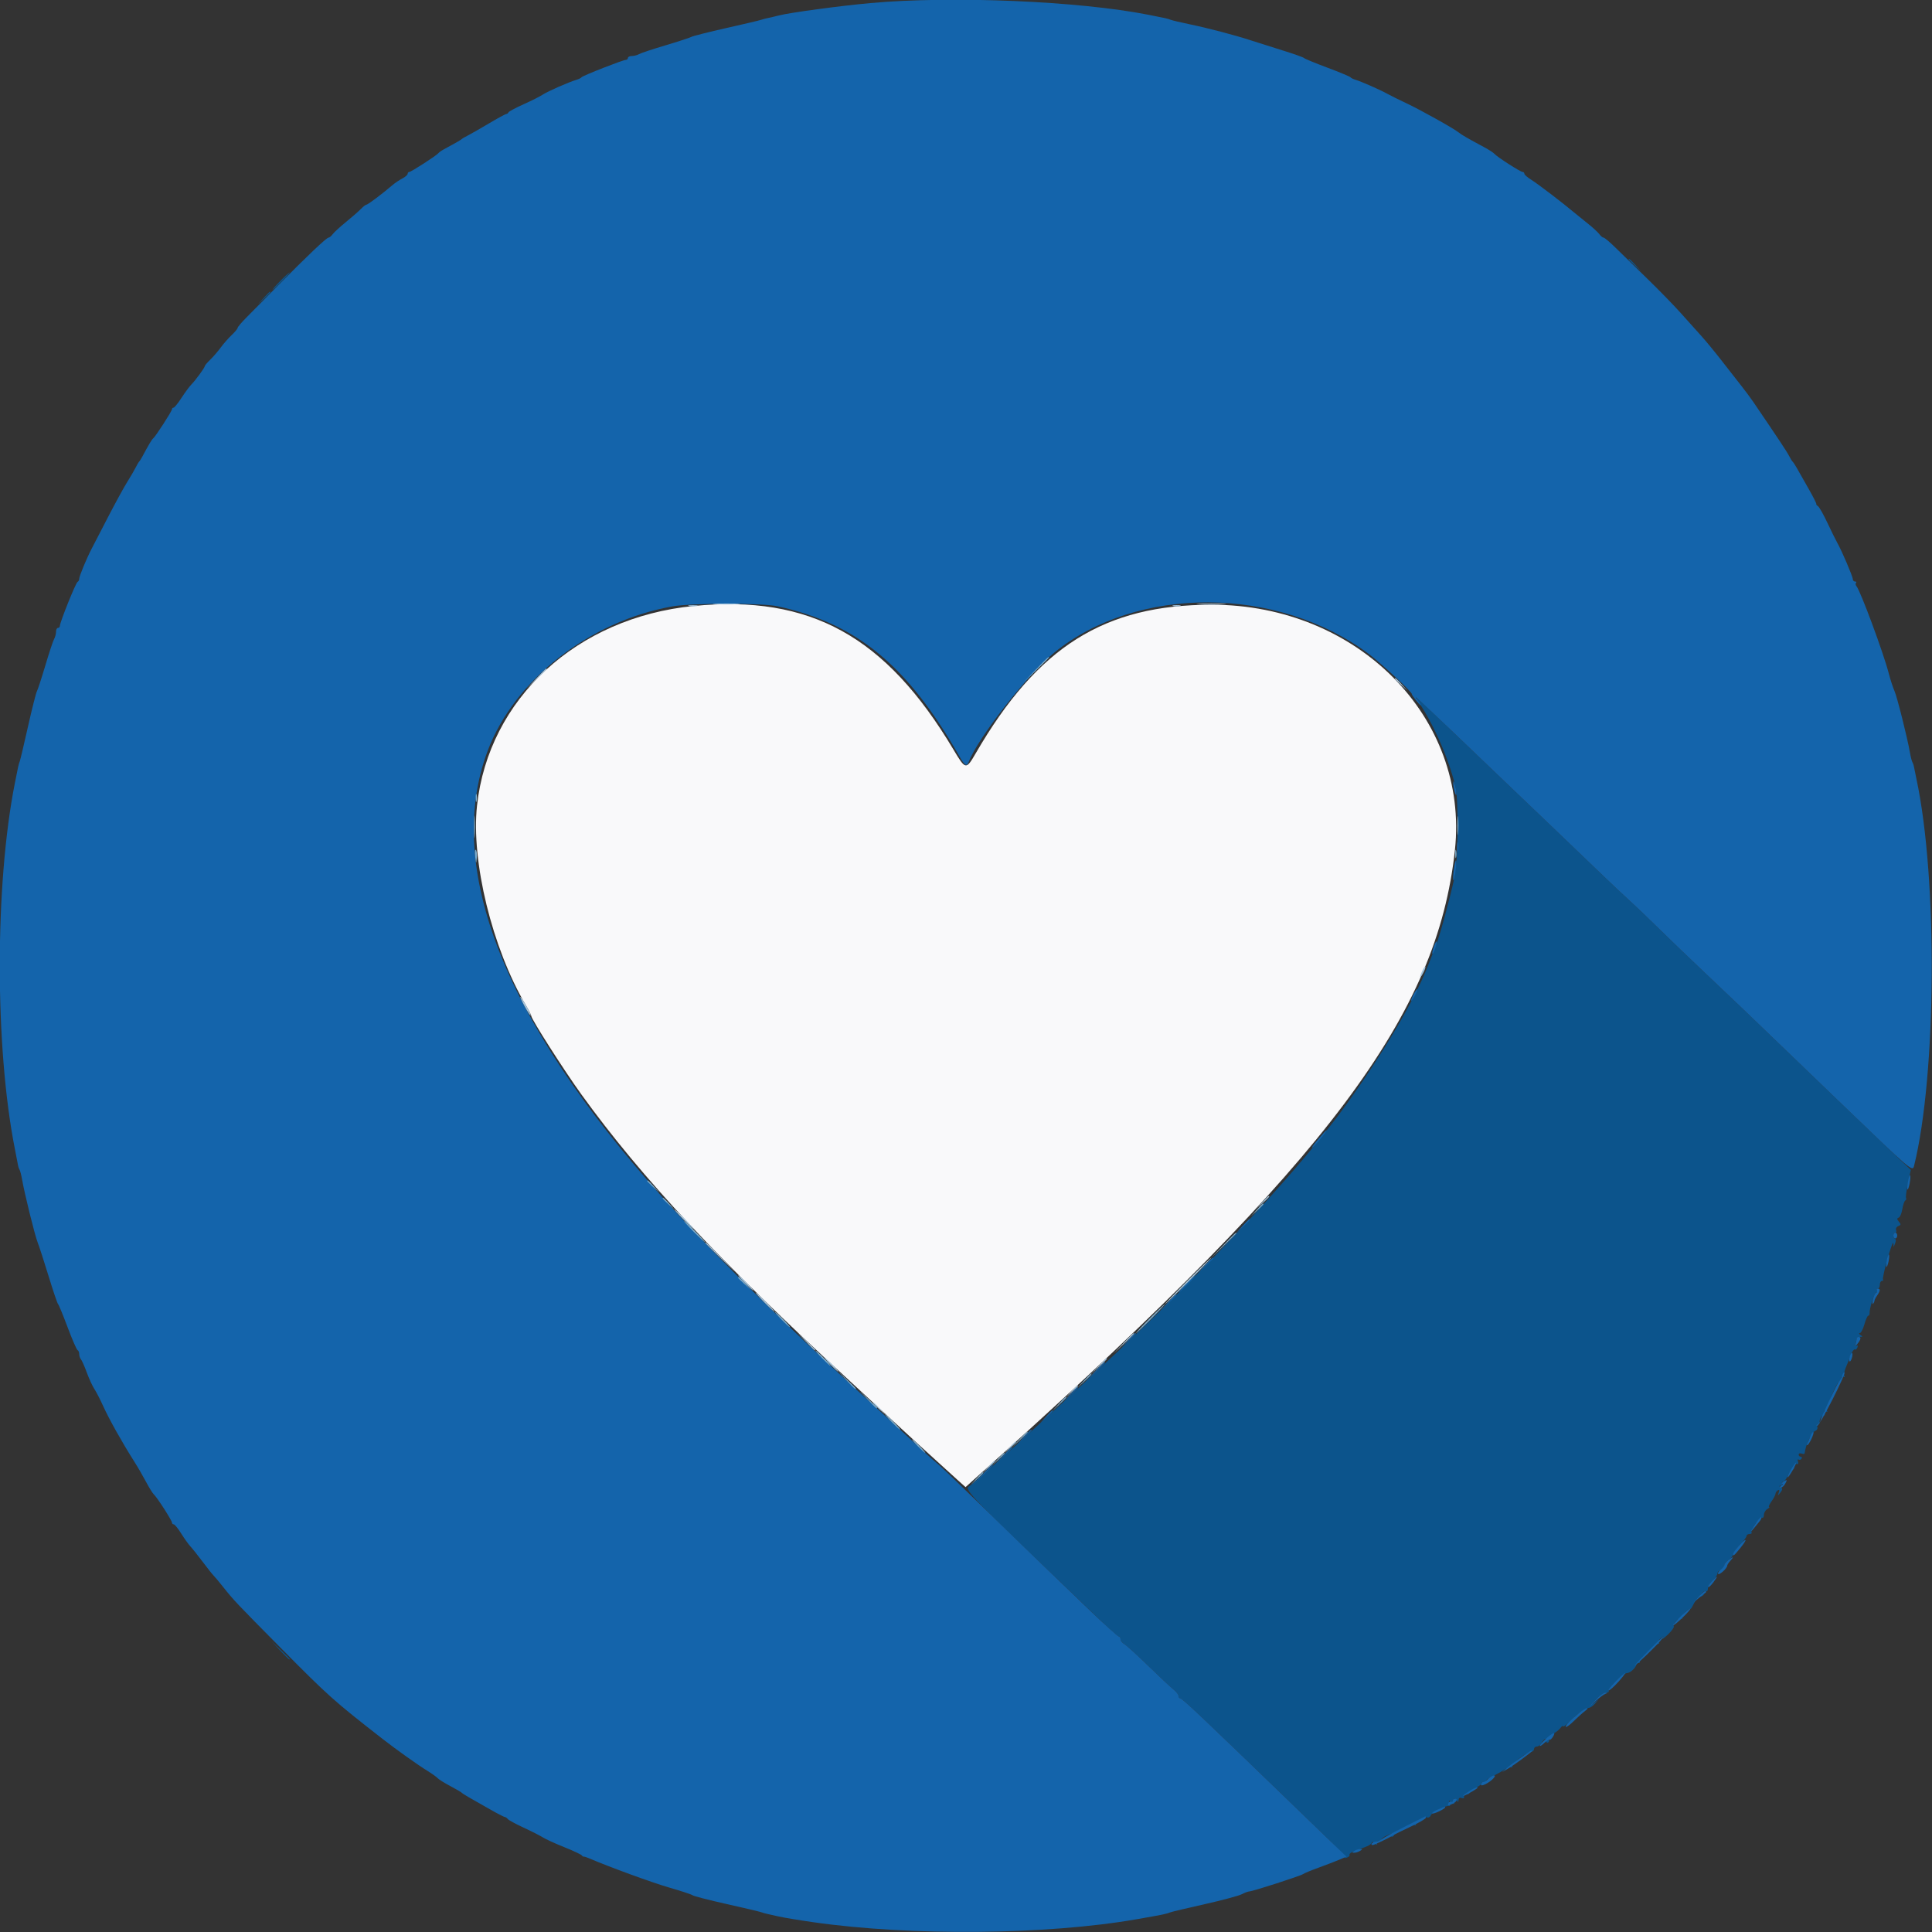 <svg id="svg" version="1.1" xmlns="http://www.w3.org/2000/svg" xmlns:xlink="http://www.w3.org/1999/xlink" width="400" height="400" viewBox="0, 0, 400,400"><rect x="0" y="0" width="400" height="400" fill="#333333" stroke="none"/><g id="svgg"><path id="path0" d="M143.600 125.466 C 119.401 127.855,101.170 144.661,98.762 166.799 C 97.510 178.303,101.908 196.311,108.841 208.070 C 109.479 209.151,110.000 210.177,110.000 210.351 C 110.000 211.002,116.764 221.597,120.375 226.600 C 132.885 243.937,149.102 261.255,175.809 285.800 C 178.442 288.220,181.858 291.381,183.398 292.824 C 186.063 295.320,194.145 302.712,198.075 306.246 L 199.905 307.893 207.453 301.091 C 275.106 240.124,297.563 210.166,301.224 176.000 C 304.166 148.540,281.066 125.215,250.914 125.202 C 228.636 125.192,214.845 133.860,202.035 155.923 C 199.995 159.437,199.929 159.426,197.390 155.170 C 183.405 131.728,167.749 123.083,143.600 125.466 " stroke="none" fill="#f9f9fa" fill-rule="evenodd"></path><path id="path1" d="M337.200 53.725 C 337.200 53.794,337.785 54.379,338.500 55.025 L 339.800 56.200 338.625 54.900 C 337.530 53.688,337.200 53.416,337.200 53.725 M58.000 58.200 C 57.028 59.190,56.323 60.000,56.433 60.000 C 56.543 60.000,57.428 59.190,58.400 58.200 C 59.372 57.210,60.077 56.400,59.967 56.400 C 59.857 56.400,58.972 57.210,58.000 58.200 M54.575 61.700 L 53.400 63.000 54.700 61.825 C 55.912 60.730,56.184 60.400,55.875 60.400 C 55.806 60.400,55.221 60.985,54.575 61.700 M293.489 145.000 C 296.867 150.074,299.694 156.459,301.283 162.600 C 302.035 165.508,301.918 178.169,301.106 181.800 C 299.950 186.967,298.078 193.787,297.235 195.903 C 296.776 197.056,296.030 198.945,295.577 200.100 C 292.850 207.059,286.505 217.846,278.901 228.451 C 269.689 241.298,251.901 260.538,231.392 279.839 C 220.302 290.275,201.557 307.270,200.573 307.780 C 199.553 308.309,201.576 310.397,221.800 329.693 C 223.560 331.372,226.413 334.108,228.140 335.773 C 229.867 337.438,231.442 338.800,231.640 338.800 C 231.838 338.800,232.000 339.064,232.000 339.386 C 232.000 339.708,232.338 340.152,232.750 340.373 C 233.163 340.594,235.368 342.594,237.650 344.817 C 239.933 347.040,242.293 349.250,242.896 349.729 C 243.499 350.208,243.994 350.825,243.996 351.100 C 243.998 351.375,244.143 351.600,244.318 351.600 C 244.757 351.600,248.664 355.294,267.799 373.800 C 268.936 374.900,271.858 377.724,274.292 380.075 C 276.726 382.426,278.606 384.461,278.471 384.596 C 278.335 384.731,278.533 384.724,278.910 384.579 C 279.287 384.435,279.509 384.176,279.403 384.005 C 279.297 383.833,279.748 383.492,280.405 383.246 C 281.062 383.001,282.140 382.598,282.800 382.351 C 283.460 382.105,284.000 381.723,284.000 381.502 C 284.000 381.282,284.305 381.349,284.677 381.651 C 285.137 382.024,285.257 382.040,285.053 381.700 C 284.864 381.385,284.984 381.200,285.376 381.200 C 285.719 381.200,286.000 381.049,286.000 380.864 C 286.000 380.680,286.458 380.320,287.019 380.064 C 288.298 379.481,288.521 379.481,288.162 380.062 C 287.979 380.357,288.053 380.415,288.365 380.222 C 288.633 380.056,288.742 379.809,288.607 379.674 C 288.238 379.305,292.415 377.565,292.944 377.868 C 293.195 378.011,293.264 377.978,293.097 377.794 C 292.692 377.349,294.767 376.012,295.454 376.276 C 295.751 376.390,296.108 376.184,296.249 375.817 C 296.488 375.194,299.458 373.712,300.086 373.903 C 300.243 373.951,300.254 373.678,300.111 373.295 C 299.882 372.684,299.932 372.667,300.534 373.157 C 301.132 373.643,301.187 373.630,300.966 373.057 C 300.828 372.695,300.899 372.400,301.124 372.400 C 301.349 372.400,301.624 372.625,301.735 372.900 C 301.858 373.203,301.949 373.130,301.968 372.713 C 301.989 372.263,302.213 372.107,302.616 372.262 C 303.009 372.412,303.190 372.298,303.116 371.949 C 303.050 371.635,303.298 371.424,303.696 371.455 C 304.078 371.485,304.305 371.370,304.199 371.199 C 304.094 371.028,304.635 370.590,305.404 370.225 C 306.172 369.861,306.800 369.380,306.800 369.158 C 306.800 368.935,306.980 368.864,307.200 369.000 C 307.420 369.136,307.600 369.047,307.600 368.803 C 307.600 368.559,308.185 368.106,308.900 367.797 C 309.615 367.487,310.729 366.877,311.375 366.440 C 312.021 366.003,312.724 365.753,312.937 365.885 C 313.150 366.016,313.202 365.927,313.054 365.687 C 312.765 365.220,316.160 362.667,317.069 362.667 C 317.361 362.667,317.600 362.427,317.600 362.133 C 317.600 361.840,317.864 361.600,318.186 361.600 C 318.508 361.600,318.965 361.240,319.200 360.800 C 319.435 360.360,319.812 360.000,320.038 360.000 C 320.263 360.000,320.336 360.180,320.200 360.400 C 320.064 360.620,320.151 360.800,320.394 360.800 C 320.637 360.800,320.782 360.495,320.718 360.122 C 320.649 359.726,321.013 359.234,321.593 358.939 C 322.139 358.661,322.814 358.121,323.093 357.740 C 323.372 357.359,323.600 357.212,323.600 357.413 C 323.600 357.614,324.125 357.243,324.767 356.589 C 326.417 354.909,328.227 353.600,328.901 353.600 C 329.217 353.600,329.819 353.195,330.238 352.700 L 331.000 351.800 330.000 352.591 C 329.385 353.078,329.530 352.809,330.378 351.891 C 331.137 351.071,332.112 350.400,332.545 350.400 C 332.979 350.400,333.209 350.276,333.058 350.124 C 332.666 349.732,336.033 346.400,336.821 346.400 C 337.492 346.400,338.689 345.317,338.811 344.600 C 338.849 344.380,339.042 344.245,339.240 344.300 C 339.438 344.355,339.555 344.239,339.500 344.042 C 339.377 343.601,342.872 340.219,343.330 340.336 C 343.511 340.382,343.558 340.256,343.434 340.055 C 343.310 339.855,343.511 339.445,343.881 339.145 C 344.460 338.676,344.504 338.684,344.197 339.200 C 344.001 339.530,344.497 339.184,345.301 338.430 C 346.104 337.677,346.662 336.901,346.541 336.705 C 346.232 336.205,347.619 334.765,348.115 335.071 C 348.340 335.210,348.412 335.143,348.275 334.922 C 348.139 334.701,348.471 334.135,349.014 333.663 C 349.556 333.191,350.000 332.939,350.001 333.103 C 350.001 333.266,350.316 332.770,350.701 332.000 C 351.085 331.230,351.610 330.600,351.867 330.600 C 352.123 330.600,352.483 330.436,352.667 330.236 C 352.865 330.019,352.758 330.009,352.400 330.213 C 351.884 330.506,351.876 330.459,352.345 329.881 C 352.645 329.511,353.050 329.307,353.245 329.428 C 353.440 329.549,353.600 329.308,353.600 328.893 C 353.600 328.479,354.050 327.717,354.600 327.200 C 355.150 326.683,355.600 326.022,355.600 325.730 C 355.600 325.256,356.088 325.032,356.875 325.144 C 357.027 325.166,357.085 324.840,357.004 324.419 C 356.912 323.943,357.222 323.415,357.828 323.018 C 358.363 322.668,358.800 322.143,358.800 321.852 C 358.800 321.561,359.430 320.674,360.200 319.881 C 360.970 319.088,361.600 318.251,361.600 318.020 C 361.600 317.789,361.881 317.600,362.224 317.600 C 362.567 317.600,362.755 317.450,362.641 317.267 C 362.342 316.782,364.373 313.936,364.821 314.213 C 365.030 314.342,365.200 314.086,365.200 313.643 C 365.200 313.201,365.515 312.656,365.900 312.432 C 366.285 312.208,366.453 312.019,366.273 312.012 C 366.093 312.005,366.318 311.477,366.773 310.838 C 367.228 310.199,367.600 309.490,367.600 309.262 C 367.600 309.034,367.811 308.717,368.068 308.558 C 368.391 308.358,368.453 308.505,368.267 309.034 C 368.006 309.777,368.016 309.776,368.599 309.024 C 369.070 308.416,369.091 308.178,368.700 307.930 C 368.307 307.680,368.312 307.611,368.724 307.606 C 369.012 307.603,369.136 307.420,369.000 307.200 C 368.864 306.980,368.935 306.800,369.158 306.800 C 369.380 306.800,369.861 306.172,370.225 305.404 C 370.590 304.635,371.028 304.094,371.199 304.199 C 371.370 304.305,371.485 304.078,371.455 303.696 C 371.424 303.298,371.635 303.050,371.949 303.116 C 372.305 303.192,372.412 303.009,372.254 302.596 C 372.119 302.245,372.175 302.061,372.377 302.186 C 372.579 302.311,372.858 302.230,372.996 302.007 C 373.134 301.783,373.057 301.600,372.824 301.600 C 372.591 301.600,372.400 301.401,372.400 301.157 C 372.400 300.914,372.670 300.818,373.000 300.945 C 373.330 301.071,373.614 301.046,373.631 300.887 C 373.811 299.190,375.066 296.537,375.827 296.245 C 376.205 296.100,376.386 295.740,376.254 295.397 C 376.128 295.068,376.199 294.800,376.413 294.800 C 376.626 294.800,376.771 294.665,376.736 294.500 C 376.613 293.916,377.289 292.808,377.637 293.023 C 377.832 293.143,377.872 292.933,377.727 292.555 C 377.535 292.053,377.606 291.956,377.994 292.196 C 378.336 292.408,378.428 292.369,378.253 292.085 C 377.942 291.583,380.329 286.000,380.854 286.000 C 381.044 286.000,381.200 285.719,381.200 285.376 C 381.200 285.007,381.388 284.869,381.662 285.038 C 381.937 285.209,382.015 285.149,381.855 284.889 C 381.708 284.650,381.845 283.858,382.160 283.127 C 382.476 282.397,382.950 281.217,383.213 280.505 C 383.477 279.793,383.833 279.297,384.005 279.403 C 384.176 279.509,384.423 279.317,384.554 278.977 C 384.708 278.573,384.630 278.458,384.327 278.645 C 384.014 278.839,383.951 278.706,384.132 278.233 C 384.279 277.849,384.400 277.369,384.400 277.167 C 384.400 276.965,384.715 276.797,385.100 276.794 C 385.698 276.789,385.713 276.731,385.200 276.400 C 384.870 276.187,384.802 276.009,385.048 276.006 C 385.294 276.003,385.723 275.190,386.000 274.200 C 386.277 273.210,386.641 272.400,386.808 272.400 C 386.975 272.400,387.095 272.175,387.075 271.900 C 387.008 270.952,388.096 267.600,388.471 267.600 C 388.678 267.600,388.736 267.420,388.600 267.200 C 388.464 266.980,388.543 266.800,388.776 266.800 C 389.009 266.800,389.200 266.440,389.200 266.000 C 389.200 265.560,389.391 265.200,389.624 265.200 C 389.857 265.200,389.960 265.059,389.854 264.887 C 389.748 264.715,390.173 262.780,390.798 260.587 C 391.424 258.394,391.963 256.960,391.996 257.400 L 392.056 258.200 392.374 257.400 C 392.549 256.960,392.537 256.540,392.346 256.467 C 391.872 256.284,391.907 255.200,392.387 255.200 C 392.601 255.200,392.680 254.953,392.564 254.652 C 392.449 254.350,392.655 253.988,393.022 253.847 C 393.594 253.627,393.612 253.495,393.145 252.930 C 392.719 252.414,392.709 252.233,393.101 252.101 C 393.376 252.009,393.715 251.224,393.853 250.358 C 393.992 249.491,394.264 248.684,394.459 248.563 C 394.654 248.443,394.729 248.209,394.627 248.043 C 394.524 247.878,394.705 246.495,395.028 244.971 L 395.616 242.200 393.108 239.846 C 391.728 238.551,386.556 233.601,381.613 228.846 C 376.670 224.091,370.377 218.040,367.629 215.400 C 364.881 212.760,361.885 209.880,360.972 209.000 C 360.059 208.120,356.459 204.700,352.972 201.400 C 349.486 198.100,344.991 193.780,342.983 191.800 C 340.974 189.820,338.447 187.409,337.366 186.442 C 336.285 185.475,333.236 182.595,330.591 180.042 C 327.946 177.489,323.984 173.690,321.786 171.600 C 319.588 169.510,313.846 164.020,309.026 159.400 C 304.206 154.780,299.599 150.370,298.788 149.600 C 297.978 148.830,296.274 147.210,295.002 146.000 C 293.444 144.517,292.951 144.191,293.489 145.000 M57.983 341.700 C 59.641 343.466,60.000 343.784,60.000 343.483 C 60.000 343.419,59.145 342.564,58.100 341.583 L 56.200 339.800 57.983 341.700 " stroke="none" fill="#0c548c" fill-rule="evenodd"></path><path id="path2" d="M180.223 0.636 C 173.822 1.217,163.497 2.616,161.200 3.212 C 160.430 3.412,159.440 3.644,159.000 3.728 C 158.560 3.811,157.930 3.979,157.600 4.100 C 157.270 4.221,154.030 4.987,150.400 5.802 C 146.770 6.617,143.499 7.443,143.130 7.639 C 142.762 7.835,140.332 8.628,137.730 9.401 C 135.129 10.174,132.687 10.984,132.305 11.203 C 131.923 11.421,131.248 11.600,130.805 11.600 C 130.362 11.600,130.000 11.780,130.000 12.000 C 130.000 12.220,129.806 12.400,129.570 12.400 C 128.966 12.400,120.643 15.664,120.400 15.997 C 120.290 16.147,119.840 16.376,119.400 16.505 C 117.824 16.967,113.381 18.915,112.400 19.573 C 111.850 19.942,110.050 20.850,108.400 21.591 C 106.750 22.332,105.340 23.087,105.267 23.269 C 105.193 23.451,104.995 23.600,104.825 23.600 C 104.656 23.600,103.006 24.498,101.159 25.595 C 99.311 26.693,97.350 27.814,96.800 28.087 C 96.250 28.360,95.710 28.677,95.600 28.792 C 95.421 28.978,94.095 29.739,91.800 30.971 C 91.360 31.207,90.898 31.537,90.773 31.705 C 90.420 32.180,85.123 35.600,84.741 35.600 C 84.553 35.600,84.400 35.775,84.400 35.990 C 84.400 36.204,83.905 36.637,83.300 36.952 C 82.695 37.266,81.810 37.856,81.334 38.262 C 78.957 40.287,76.135 42.400,75.808 42.400 C 75.672 42.400,75.165 42.805,74.681 43.300 C 74.196 43.795,72.810 45.005,71.600 45.989 C 70.390 46.972,69.165 48.097,68.877 48.489 C 68.590 48.880,68.201 49.200,68.013 49.200 C 67.596 49.200,63.526 53.063,57.506 59.174 C 55.028 61.689,52.145 64.604,51.100 65.651 C 50.055 66.698,49.200 67.701,49.200 67.879 C 49.200 68.057,48.651 68.721,47.980 69.354 C 47.310 69.987,46.283 71.156,45.700 71.952 C 45.116 72.749,44.135 73.885,43.520 74.477 C 42.904 75.070,42.400 75.667,42.400 75.804 C 42.400 76.120,40.446 78.783,39.562 79.672 C 39.194 80.042,38.302 81.257,37.579 82.372 C 36.857 83.487,36.116 84.400,35.933 84.400 C 35.750 84.400,35.600 84.553,35.600 84.741 C 35.600 85.123,32.180 90.420,31.705 90.773 C 31.434 90.975,30.833 91.986,29.429 94.600 C 29.193 95.040,28.906 95.490,28.792 95.600 C 28.677 95.710,28.360 96.250,28.086 96.800 C 27.813 97.350,27.024 98.700,26.334 99.800 C 25.644 100.900,23.825 104.230,22.291 107.200 C 20.758 110.170,19.268 113.050,18.979 113.600 C 17.965 115.529,16.400 119.302,16.400 119.815 C 16.400 120.100,16.248 120.393,16.062 120.467 C 15.707 120.607,12.400 128.828,12.400 129.570 C 12.400 129.806,12.220 130.000,12.000 130.000 C 11.780 130.000,11.600 130.362,11.600 130.805 C 11.600 131.248,11.421 131.923,11.203 132.305 C 10.984 132.687,10.174 135.129,9.401 137.730 C 8.628 140.332,7.835 142.762,7.639 143.130 C 7.443 143.499,6.617 146.770,5.802 150.400 C 4.987 154.030,4.221 157.270,4.100 157.600 C 3.825 158.347,3.831 158.322,3.065 162.200 C -1.085 183.213,-1.085 216.787,3.065 237.800 C 3.412 239.560,3.725 241.180,3.760 241.400 C 3.794 241.620,3.929 241.980,4.059 242.200 C 4.189 242.420,4.419 243.320,4.571 244.200 C 5.069 247.086,7.215 255.770,7.785 257.200 C 8.091 257.970,9.113 261.120,10.056 264.200 C 10.999 267.280,11.884 269.890,12.023 270.000 C 12.163 270.110,13.052 272.270,14.000 274.800 C 14.948 277.330,15.876 279.460,16.062 279.533 C 16.248 279.607,16.400 279.976,16.400 280.353 C 16.400 280.731,16.558 281.211,16.751 281.420 C 16.943 281.629,17.492 282.864,17.969 284.164 C 18.446 285.464,19.149 286.994,19.532 287.564 C 19.914 288.134,20.755 289.770,21.400 291.200 C 22.574 293.802,25.403 298.840,27.799 302.600 C 28.500 303.700,29.597 305.590,30.237 306.800 C 30.877 308.010,31.602 309.180,31.850 309.400 C 32.506 309.984,35.600 314.792,35.600 315.228 C 35.600 315.433,35.765 315.600,35.966 315.600 C 36.167 315.600,36.866 316.455,37.518 317.500 C 38.171 318.545,39.042 319.761,39.453 320.202 C 39.864 320.642,41.010 322.082,42.000 323.402 C 42.990 324.721,43.989 325.980,44.220 326.200 C 44.452 326.420,45.321 327.458,46.153 328.507 C 48.377 331.312,48.855 331.818,58.140 341.200 C 67.998 351.160,69.085 352.131,79.200 360.018 C 82.017 362.215,86.462 365.380,88.460 366.613 C 89.417 367.204,90.380 367.892,90.600 368.143 C 90.820 368.395,91.990 369.126,93.200 369.769 C 94.410 370.411,95.490 371.041,95.600 371.169 C 95.710 371.296,96.340 371.702,97.000 372.071 C 97.660 372.441,99.550 373.518,101.200 374.464 C 102.850 375.411,104.342 376.189,104.515 376.193 C 104.688 376.197,104.958 376.380,105.115 376.600 C 105.272 376.820,106.750 377.625,108.400 378.389 C 110.050 379.153,111.850 380.066,112.400 380.419 C 112.950 380.772,114.930 381.675,116.800 382.426 C 118.670 383.177,120.310 383.944,120.445 384.130 C 120.579 384.316,120.759 384.436,120.845 384.397 C 120.930 384.358,121.450 384.520,122.000 384.756 C 126.182 386.555,135.088 389.803,138.668 390.834 C 141.051 391.520,143.180 392.225,143.400 392.401 C 143.620 392.577,146.770 393.386,150.400 394.200 C 154.030 395.014,157.270 395.779,157.600 395.900 C 157.930 396.022,158.447 396.171,158.748 396.232 C 159.050 396.293,160.130 396.537,161.148 396.774 C 162.167 397.010,165.430 397.552,168.400 397.976 C 188.605 400.867,216.813 400.605,235.358 397.354 C 241.034 396.359,241.303 396.304,242.400 395.900 C 242.730 395.779,245.920 395.024,249.488 394.222 C 253.056 393.421,256.476 392.504,257.088 392.185 C 257.700 391.866,258.402 391.604,258.649 391.602 C 259.318 391.599,269.336 388.367,269.800 388.005 C 270.020 387.833,271.460 387.237,273.000 386.680 C 274.540 386.122,276.468 385.382,277.285 385.034 L 278.770 384.402 274.319 380.101 C 271.870 377.735,268.936 374.900,267.799 373.800 C 248.664 355.294,244.757 351.600,244.318 351.600 C 244.143 351.600,243.998 351.375,243.996 351.100 C 243.994 350.825,243.499 350.208,242.896 349.729 C 242.293 349.250,239.933 347.040,237.650 344.817 C 235.368 342.594,233.163 340.594,232.750 340.373 C 232.338 340.152,232.000 339.708,232.000 339.386 C 232.000 339.064,231.833 338.800,231.628 338.800 C 231.424 338.800,228.868 336.505,225.949 333.700 C 223.029 330.895,218.206 326.260,215.229 323.400 C 212.253 320.540,206.664 315.116,202.809 311.346 C 198.954 307.577,195.087 303.887,194.215 303.146 C 193.344 302.406,192.344 301.530,191.992 301.200 C 190.340 299.648,181.653 291.655,176.800 287.221 C 163.448 275.023,150.485 262.302,140.908 252.000 C 105.348 213.746,91.565 180.428,100.966 155.451 C 106.492 140.770,122.037 128.613,139.200 125.548 C 143.212 124.832,157.753 124.815,161.000 125.523 C 177.409 129.101,187.903 137.780,198.698 156.700 C 199.748 158.540,200.172 158.772,200.572 157.729 C 202.490 152.730,212.773 139.593,218.275 135.112 C 235.433 121.139,264.516 121.269,283.400 135.403 C 285.973 137.329,292.536 143.452,292.301 143.708 C 292.245 143.769,292.713 144.444,293.341 145.209 C 294.491 146.612,294.415 146.085,293.252 144.600 C 292.410 143.523,294.886 145.846,309.026 159.400 C 313.846 164.020,319.588 169.510,321.786 171.600 C 323.984 173.690,327.946 177.489,330.591 180.042 C 333.236 182.595,336.285 185.475,337.366 186.442 C 338.447 187.409,340.974 189.820,342.983 191.800 C 344.991 193.780,349.486 198.100,352.972 201.400 C 356.459 204.700,360.059 208.120,360.972 209.000 C 361.885 209.880,364.881 212.760,367.629 215.400 C 370.377 218.040,376.670 224.093,381.613 228.852 C 395.632 242.347,395.974 242.640,396.282 241.400 C 400.950 222.602,401.202 181.882,396.777 161.267 C 396.525 160.094,396.288 158.924,396.248 158.667 C 396.209 158.410,396.071 158.020,395.941 157.800 C 395.811 157.580,395.581 156.680,395.429 155.800 C 394.901 152.740,392.752 144.192,392.211 143.000 C 391.911 142.340,391.386 140.720,391.043 139.400 C 389.944 135.167,385.219 122.408,384.365 121.363 C 384.168 121.123,384.125 120.808,384.270 120.663 C 384.415 120.518,384.323 120.400,384.067 120.400 C 383.810 120.400,383.600 120.173,383.600 119.896 C 383.600 119.353,381.330 114.040,380.398 112.400 C 380.085 111.850,379.160 109.979,378.343 108.241 C 377.526 106.504,376.649 104.954,376.395 104.797 C 376.140 104.639,375.984 104.441,376.049 104.355 C 376.114 104.270,375.396 102.850,374.455 101.200 C 373.513 99.550,372.441 97.660,372.071 97.000 C 371.702 96.340,371.292 95.710,371.160 95.600 C 371.028 95.490,370.693 94.950,370.416 94.400 C 369.985 93.547,368.305 91.012,362.990 83.200 C 362.467 82.430,361.399 80.990,360.617 80.000 C 359.836 79.010,358.007 76.670,356.553 74.800 C 355.099 72.930,353.164 70.577,352.254 69.571 C 351.345 68.565,349.430 66.432,348.000 64.831 C 346.570 63.230,343.425 60.003,341.011 57.660 C 338.597 55.317,335.664 52.455,334.494 51.300 C 333.324 50.145,332.204 49.200,332.006 49.200 C 331.808 49.200,331.410 48.874,331.123 48.476 C 330.835 48.078,329.700 47.041,328.600 46.171 C 327.500 45.302,326.240 44.283,325.800 43.908 C 323.743 42.153,318.313 38.012,317.030 37.219 C 316.244 36.733,315.600 36.169,315.600 35.967 C 315.600 35.765,315.433 35.600,315.228 35.600 C 314.792 35.600,309.984 32.506,309.400 31.850 C 309.180 31.602,308.280 31.013,307.400 30.540 C 303.812 28.611,302.571 27.895,302.000 27.422 C 301.043 26.629,294.043 22.718,291.200 21.387 C 289.770 20.718,287.970 19.825,287.200 19.403 C 285.601 18.525,281.789 16.851,280.600 16.504 C 280.160 16.375,279.710 16.147,279.600 15.997 C 279.490 15.846,277.330 14.948,274.800 14.000 C 272.270 13.052,270.110 12.161,270.000 12.019 C 269.890 11.878,267.910 11.174,265.600 10.455 C 263.290 9.736,260.320 8.795,259.000 8.363 C 255.724 7.290,250.058 5.803,246.200 5.003 C 244.440 4.638,242.730 4.236,242.400 4.109 C 241.661 3.826,241.711 3.837,237.800 3.065 C 223.367 0.215,197.079 -0.894,180.223 0.636 M300.880 162.200 C 300.880 162.640,301.024 163.450,301.200 164.000 C 301.454 164.792,301.520 164.833,301.520 164.200 C 301.520 163.760,301.376 162.950,301.200 162.400 C 300.946 161.608,300.880 161.567,300.880 162.200 M301.701 175.400 C 301.705 176.280,301.787 176.593,301.883 176.095 C 301.979 175.598,301.975 174.878,301.875 174.495 C 301.775 174.113,301.696 174.520,301.701 175.400 M301.000 180.000 C 300.845 181.128,300.802 182.136,300.906 182.239 C 301.009 182.342,301.216 181.500,301.367 180.367 C 301.517 179.234,301.559 178.226,301.461 178.128 C 301.363 178.029,301.155 178.872,301.000 180.000 M296.844 196.044 C 296.598 196.751,296.466 197.400,296.552 197.485 C 296.638 197.571,296.909 197.062,297.156 196.356 C 297.402 195.649,297.534 195.000,297.448 194.915 C 297.362 194.829,297.091 195.338,296.844 196.044 M292.600 206.000 C 292.259 206.660,292.069 207.200,292.179 207.200 C 292.289 207.200,292.659 206.660,293.000 206.000 C 293.341 205.340,293.531 204.800,293.421 204.800 C 293.311 204.800,292.941 205.340,292.600 206.000 M273.759 234.900 C 272.007 236.921,271.487 237.600,271.690 237.600 C 271.807 237.600,272.567 236.790,273.379 235.800 C 274.881 233.966,275.179 233.263,273.759 234.900 M395.022 244.622 C 394.872 245.425,394.828 246.162,394.926 246.260 C 395.024 246.357,395.227 245.781,395.378 244.978 C 395.528 244.175,395.572 243.438,395.474 243.340 C 395.376 243.243,395.173 243.819,395.022 244.622 M257.178 253.900 L 255.800 255.400 257.300 254.022 C 258.696 252.738,258.984 252.400,258.678 252.400 C 258.612 252.400,257.937 253.075,257.178 253.900 M392.000 255.800 C 392.000 256.130,392.180 256.400,392.400 256.400 C 392.620 256.400,392.800 256.130,392.800 255.800 C 392.800 255.470,392.620 255.200,392.400 255.200 C 392.180 255.200,392.000 255.470,392.000 255.800 M390.650 260.850 C 390.509 261.553,390.469 262.202,390.559 262.292 C 390.650 262.383,390.848 261.891,391.000 261.200 C 391.152 260.509,391.193 259.859,391.091 259.758 C 390.989 259.656,390.791 260.147,390.650 260.850 M249.381 262.100 L 247.800 263.800 249.500 262.219 C 250.435 261.349,251.200 260.584,251.200 260.519 C 251.200 260.216,250.852 260.519,249.381 262.100 M245.600 265.800 C 244.628 266.790,243.923 267.600,244.033 267.600 C 244.143 267.600,245.028 266.790,246.000 265.800 C 246.972 264.810,247.677 264.000,247.567 264.000 C 247.457 264.000,246.572 264.810,245.600 265.800 M388.579 267.166 C 388.703 267.367,388.637 267.592,388.432 267.666 C 388.227 267.740,387.931 268.340,387.773 269.000 C 387.616 269.660,387.618 270.080,387.777 269.933 C 387.936 269.787,388.073 269.517,388.081 269.333 C 388.088 269.150,388.343 268.645,388.647 268.211 C 389.309 267.267,389.351 266.800,388.776 266.800 C 388.543 266.800,388.455 266.965,388.579 267.166 M241.781 269.700 L 240.200 271.400 241.900 269.819 C 242.835 268.949,243.600 268.184,243.600 268.119 C 243.600 267.816,243.252 268.119,241.781 269.700 M233.578 277.500 L 232.200 279.000 233.700 277.622 C 235.096 276.338,235.384 276.000,235.078 276.000 C 235.012 276.000,234.337 276.675,233.578 277.500 M384.400 277.167 C 384.400 277.369,384.295 277.864,384.167 278.267 C 383.954 278.938,383.988 278.934,384.567 278.224 C 385.292 277.334,385.379 276.800,384.800 276.800 C 384.580 276.800,384.400 276.965,384.400 277.167 M383.000 280.800 C 382.850 281.273,382.817 281.750,382.927 281.860 C 383.037 281.970,383.250 281.673,383.400 281.200 C 383.550 280.727,383.583 280.250,383.473 280.140 C 383.363 280.030,383.150 280.327,383.000 280.800 M226.585 284.100 L 224.600 286.200 226.700 284.215 C 227.855 283.123,228.800 282.178,228.800 282.115 C 228.800 281.817,228.429 282.149,226.585 284.100 M381.383 284.870 C 381.223 285.381,380.951 285.892,380.777 286.004 C 380.446 286.219,376.965 293.545,376.904 294.155 C 376.884 294.351,376.628 294.663,376.334 294.849 C 376.019 295.049,375.984 295.190,376.247 295.194 C 376.742 295.201,382.209 284.476,381.879 284.146 C 381.766 284.033,381.542 284.358,381.383 284.870 M221.578 288.700 L 220.200 290.200 221.700 288.822 C 223.096 287.538,223.384 287.200,223.078 287.200 C 223.012 287.200,222.337 287.875,221.578 288.700 M216.575 293.300 L 215.400 294.600 216.700 293.425 C 217.415 292.779,218.000 292.194,218.000 292.125 C 218.000 291.816,217.670 292.088,216.575 293.300 M211.978 297.500 L 210.600 299.000 212.100 297.622 C 212.925 296.863,213.600 296.188,213.600 296.122 C 213.600 295.816,213.262 296.104,211.978 297.500 M374.799 297.402 C 374.566 298.014,374.281 298.669,374.164 298.858 C 374.048 299.046,374.049 299.200,374.166 299.200 C 374.515 299.200,375.678 296.744,375.441 296.507 C 375.321 296.387,375.032 296.790,374.799 297.402 M207.781 301.300 L 206.200 303.000 207.900 301.419 C 209.481 299.948,209.784 299.600,209.481 299.600 C 209.416 299.600,208.651 300.365,207.781 301.300 M370.823 304.250 C 370.353 305.048,370.033 305.766,370.113 305.846 C 370.192 305.926,370.661 305.273,371.154 304.396 C 372.275 302.402,371.988 302.277,370.823 304.250 M203.385 305.300 L 201.400 307.400 203.500 305.415 C 205.451 303.571,205.783 303.200,205.485 303.200 C 205.422 303.200,204.477 304.145,203.385 305.300 M369.200 306.800 C 368.870 307.013,368.780 307.193,369.000 307.200 C 369.220 307.207,369.130 307.387,368.800 307.600 C 368.423 307.844,368.381 307.990,368.686 307.994 C 368.953 307.997,369.365 307.640,369.600 307.200 C 370.084 306.296,370.043 306.255,369.200 306.800 M363.709 315.077 C 362.672 316.574,362.177 317.606,362.978 316.600 C 363.328 316.160,363.895 315.468,364.236 315.062 C 364.578 314.656,364.774 314.241,364.672 314.139 C 364.571 314.037,364.137 314.459,363.709 315.077 M359.977 320.089 C 358.913 321.254,358.519 322.000,358.966 322.000 C 359.058 322.000,359.703 321.280,360.400 320.400 C 361.918 318.483,361.635 318.275,359.977 320.089 M357.800 323.030 C 357.360 323.362,357.000 323.821,357.000 324.049 C 357.000 324.278,356.653 324.718,356.229 325.028 C 355.805 325.338,355.582 325.715,355.733 325.867 C 356.010 326.144,357.600 324.680,357.600 324.148 C 357.600 323.991,357.898 323.534,358.262 323.131 C 359.060 322.250,358.884 322.211,357.800 323.030 M354.401 327.398 C 353.886 327.948,353.552 328.485,353.660 328.594 C 353.768 328.702,354.254 328.252,354.740 327.595 C 355.817 326.139,355.666 326.052,354.401 327.398 M351.771 330.503 L 350.600 331.797 351.800 330.799 C 352.460 330.249,353.075 329.755,353.167 329.700 C 353.258 329.645,353.245 329.512,353.138 329.404 C 353.030 329.296,352.415 329.791,351.771 330.503 M348.098 334.543 C 347.162 335.455,346.397 336.332,346.398 336.493 C 346.399 336.655,347.241 335.981,348.269 334.996 C 349.297 334.011,350.062 333.133,349.969 333.046 C 349.876 332.958,349.034 333.632,348.098 334.543 M341.247 341.820 C 339.623 343.459,338.380 344.800,338.483 344.800 C 338.732 344.800,342.839 340.849,343.784 339.700 C 345.145 338.045,344.227 338.813,341.247 341.820 M334.400 348.200 C 333.428 349.190,332.819 350.000,333.045 350.000 C 333.271 350.000,334.184 349.190,335.073 348.200 C 335.963 347.210,336.573 346.400,336.429 346.400 C 336.285 346.400,335.372 347.210,334.400 348.200 M330.378 351.900 L 329.000 353.400 330.400 352.149 C 331.170 351.461,332.070 350.800,332.400 350.681 C 332.919 350.492,332.916 350.459,332.378 350.432 C 332.037 350.414,331.137 351.075,330.378 351.900 M327.000 354.596 C 325.110 356.126,323.979 357.312,324.200 357.534 C 324.312 357.645,325.078 357.076,325.902 356.269 C 326.726 355.462,327.760 354.537,328.200 354.213 C 328.640 353.890,328.820 353.625,328.600 353.625 C 328.380 353.625,327.660 354.062,327.000 354.596 M320.089 359.977 C 319.380 360.625,318.800 361.286,318.800 361.447 C 318.800 361.608,319.218 361.346,319.730 360.866 C 320.241 360.386,320.743 360.076,320.845 360.178 C 320.947 360.280,321.250 360.012,321.519 359.582 C 322.230 358.442,321.570 358.625,320.089 359.977 M314.995 363.782 C 313.898 364.541,312.550 365.553,312.000 366.029 L 311.000 366.895 312.200 366.192 C 313.494 365.435,317.200 362.711,317.200 362.518 C 317.200 362.283,316.957 362.423,314.995 363.782 M308.033 368.367 C 307.612 368.788,307.184 369.051,307.083 368.949 C 306.982 368.848,306.789 369.052,306.654 369.402 C 306.380 370.118,308.451 369.091,309.280 368.100 C 309.974 367.270,308.900 367.500,308.033 368.367 M304.297 370.766 C 302.698 371.791,302.403 372.206,303.800 371.466 C 305.476 370.577,306.271 370.008,305.800 370.035 C 305.580 370.048,304.904 370.377,304.297 370.766 M300.800 372.824 C 300.800 373.057,300.639 373.148,300.442 373.026 C 300.245 372.904,299.984 373.066,299.861 373.385 C 299.677 373.865,299.808 373.888,300.619 373.518 C 301.602 373.071,301.950 372.400,301.200 372.400 C 300.980 372.400,300.800 372.591,300.800 372.824 M297.653 374.653 C 296.913 374.976,296.401 375.334,296.516 375.450 C 296.737 375.671,299.200 374.515,299.200 374.190 C 299.200 373.963,299.313 373.929,297.653 374.653 M290.800 378.216 C 288.490 379.375,286.370 380.531,286.089 380.787 C 285.809 381.042,285.224 381.278,284.789 381.311 C 284.116 381.362,283.590 382.000,284.222 382.000 C 284.496 382.000,287.580 380.526,288.400 380.003 C 288.730 379.793,290.395 378.968,292.100 378.170 C 293.805 377.371,295.200 376.557,295.200 376.359 C 295.200 376.162,295.155 376.025,295.100 376.055 C 295.045 376.086,293.110 377.058,290.800 378.216 M280.400 383.200 C 279.867 383.545,279.867 383.588,280.400 383.588 C 280.730 383.588,281.270 383.413,281.600 383.200 C 282.133 382.855,282.133 382.812,281.600 382.812 C 281.270 382.812,280.730 382.987,280.400 383.200 " stroke="none" fill="#1464ab" fill-rule="evenodd"></path><path id="path3" d="M148.100 125.096 C 149.365 125.175,151.435 125.175,152.700 125.096 C 153.965 125.016,152.930 124.951,150.400 124.951 C 147.870 124.951,146.835 125.016,148.100 125.096 M248.300 125.096 C 249.675 125.174,251.925 125.174,253.300 125.096 C 254.675 125.018,253.550 124.954,250.800 124.954 C 248.050 124.954,246.925 125.018,248.300 125.096 M142.705 125.483 C 143.202 125.579,143.922 125.575,144.305 125.475 C 144.687 125.375,144.280 125.296,143.400 125.301 C 142.520 125.305,142.207 125.387,142.705 125.483 M242.900 125.476 C 243.285 125.576,243.915 125.576,244.300 125.476 C 244.685 125.375,244.370 125.293,243.600 125.293 C 242.830 125.293,242.515 125.375,242.900 125.476 M110.985 140.500 L 109.000 142.600 111.100 140.615 C 113.051 138.771,113.383 138.400,113.085 138.400 C 113.022 138.400,112.077 139.345,110.985 140.500 M288.800 140.525 C 288.800 140.594,289.385 141.179,290.100 141.825 L 291.400 143.000 290.225 141.700 C 289.130 140.488,288.800 140.216,288.800 140.525 M294.465 201.017 C 293.795 202.488,293.923 202.802,294.647 201.465 C 294.986 200.840,295.188 200.254,295.096 200.163 C 295.005 200.071,294.721 200.456,294.465 201.017 M108.640 208.402 C 109.239 209.503,109.793 210.340,109.871 210.263 C 110.043 210.090,108.008 206.400,107.741 206.400 C 107.636 206.400,108.040 207.301,108.640 208.402 M261.375 248.900 L 260.200 250.200 261.500 249.025 C 262.712 247.930,262.984 247.600,262.675 247.600 C 262.606 247.600,262.021 248.185,261.375 248.900 M141.400 252.400 C 142.483 253.500,143.460 254.400,143.570 254.400 C 143.680 254.400,142.883 253.500,141.800 252.400 C 140.717 251.300,139.740 250.400,139.630 250.400 C 139.520 250.400,140.317 251.300,141.400 252.400 M146.000 257.310 C 146.000 257.371,147.395 258.766,149.100 260.410 L 152.200 263.400 149.210 260.300 C 146.433 257.421,146.000 257.017,146.000 257.310 M245.800 265.200 C 243.167 267.840,241.103 270.000,241.213 270.000 C 241.323 270.000,243.567 267.840,246.200 265.200 C 248.833 262.560,250.897 260.400,250.787 260.400 C 250.677 260.400,248.433 262.560,245.800 265.200 M154.200 265.600 C 155.059 266.480,155.852 267.200,155.962 267.200 C 156.072 267.200,155.459 266.480,154.600 265.600 C 153.741 264.720,152.948 264.000,152.838 264.000 C 152.728 264.000,153.341 264.720,154.200 265.600 M158.200 269.600 C 159.283 270.700,160.260 271.600,160.370 271.600 C 160.480 271.600,159.683 270.700,158.600 269.600 C 157.517 268.500,156.540 267.600,156.430 267.600 C 156.320 267.600,157.117 268.500,158.200 269.600 M166.783 277.700 C 168.441 279.466,168.800 279.784,168.800 279.483 C 168.800 279.419,167.945 278.564,166.900 277.583 L 165.000 275.800 166.783 277.700 M232.585 278.100 L 230.600 280.200 232.700 278.215 C 233.855 277.123,234.800 276.178,234.800 276.115 C 234.800 275.817,234.429 276.149,232.585 278.100 M172.000 282.600 C 172.746 283.370,173.447 284.000,173.557 284.000 C 173.667 284.000,173.146 283.370,172.400 282.600 C 171.654 281.830,170.953 281.200,170.843 281.200 C 170.733 281.200,171.254 281.830,172.000 282.600 M227.381 282.900 L 225.800 284.600 227.500 283.019 C 229.081 281.548,229.384 281.200,229.081 281.200 C 229.016 281.200,228.251 281.965,227.381 282.900 M221.775 288.100 L 220.600 289.400 221.900 288.225 C 222.615 287.579,223.200 286.994,223.200 286.925 C 223.200 286.616,222.870 286.888,221.775 288.100 M180.800 290.525 C 180.800 290.594,181.385 291.179,182.100 291.825 L 183.400 293.000 182.225 291.700 C 181.130 290.488,180.800 290.216,180.800 290.525 M208.975 299.700 L 207.800 301.000 209.100 299.825 C 209.815 299.179,210.400 298.594,210.400 298.525 C 210.400 298.216,210.070 298.488,208.975 299.700 M204.575 303.700 L 203.400 305.000 204.700 303.825 C 205.415 303.179,206.000 302.594,206.000 302.525 C 206.000 302.216,205.670 302.488,204.575 303.700 " stroke="none" fill="#a4c4dc" fill-rule="evenodd"></path><path id="path4" d="M214.388 138.700 L 211.800 141.400 214.500 138.812 C 215.985 137.388,217.200 136.173,217.200 136.112 C 217.200 135.817,216.793 136.192,214.388 138.700 M98.493 165.200 C 98.493 165.970,98.575 166.285,98.676 165.900 C 98.776 165.515,98.776 164.885,98.676 164.500 C 98.575 164.115,98.493 164.430,98.493 165.200 M98.144 171.200 C 98.144 173.290,98.212 174.145,98.294 173.100 C 98.376 172.055,98.376 170.345,98.294 169.300 C 98.212 168.255,98.144 169.110,98.144 171.200 M301.737 171.000 C 301.739 172.760,301.809 173.430,301.893 172.489 C 301.978 171.549,301.977 170.109,301.891 169.289 C 301.805 168.470,301.736 169.240,301.737 171.000 M98.380 177.310 C 98.575 178.958,98.583 178.967,98.719 177.649 C 98.796 176.906,98.706 176.146,98.520 175.960 C 98.333 175.773,98.271 176.381,98.380 177.310 M301.293 176.800 C 301.293 177.570,301.375 177.885,301.476 177.500 C 301.576 177.115,301.576 176.485,301.476 176.100 C 301.375 175.715,301.293 176.030,301.293 176.800 M134.000 244.525 C 134.000 244.594,134.585 245.179,135.300 245.825 L 136.600 247.000 135.425 245.700 C 134.330 244.488,134.000 244.216,134.000 244.525 M137.200 248.125 C 137.200 248.194,137.785 248.779,138.500 249.425 L 139.800 250.600 138.625 249.300 C 137.530 248.088,137.200 247.816,137.200 248.125 M260.175 250.500 L 259.000 251.800 260.300 250.625 C 261.512 249.530,261.784 249.200,261.475 249.200 C 261.406 249.200,260.821 249.785,260.175 250.500 M143.600 255.000 C 144.795 256.210,145.863 257.200,145.973 257.200 C 146.083 257.200,145.195 256.210,144.000 255.000 C 142.805 253.790,141.737 252.800,141.627 252.800 C 141.517 252.800,142.405 253.790,143.600 255.000 M253.188 257.900 L 250.600 260.600 253.300 258.012 C 254.785 256.588,256.000 255.373,256.000 255.312 C 256.000 255.017,255.593 255.392,253.188 257.900 M152.800 264.525 C 152.800 264.594,153.385 265.179,154.100 265.825 L 155.400 267.000 154.225 265.700 C 153.130 264.488,152.800 264.216,152.800 264.525 M238.000 273.000 C 236.361 274.650,235.110 276.000,235.220 276.000 C 235.330 276.000,236.761 274.650,238.400 273.000 C 240.039 271.350,241.290 270.000,241.180 270.000 C 241.070 270.000,239.639 271.350,238.000 273.000 M161.800 273.200 C 162.659 274.080,163.452 274.800,163.562 274.800 C 163.672 274.800,163.059 274.080,162.200 273.200 C 161.341 272.320,160.548 271.600,160.438 271.600 C 160.328 271.600,160.941 272.320,161.800 273.200 M170.200 281.200 C 171.059 282.080,171.852 282.800,171.962 282.800 C 172.072 282.800,171.459 282.080,170.600 281.200 C 169.741 280.320,168.948 279.600,168.838 279.600 C 168.728 279.600,169.341 280.320,170.200 281.200 M175.183 285.700 C 176.841 287.466,177.200 287.784,177.200 287.483 C 177.200 287.419,176.345 286.564,175.300 285.583 L 173.400 283.800 175.183 285.700 M224.378 285.900 L 223.000 287.400 224.500 286.022 C 225.896 284.738,226.184 284.400,225.878 284.400 C 225.812 284.400,225.137 285.075,224.378 285.900 M179.583 289.700 C 181.241 291.466,181.600 291.784,181.600 291.483 C 181.600 291.419,180.745 290.564,179.700 289.583 L 177.800 287.800 179.583 289.700 M219.178 290.700 L 217.800 292.200 219.300 290.822 C 220.696 289.538,220.984 289.200,220.678 289.200 C 220.612 289.200,219.937 289.875,219.178 290.700 M184.600 294.400 C 185.459 295.280,186.252 296.000,186.362 296.000 C 186.472 296.000,185.859 295.280,185.000 294.400 C 184.141 293.520,183.348 292.800,183.238 292.800 C 183.128 292.800,183.741 293.520,184.600 294.400 M210.981 298.100 L 209.400 299.800 211.100 298.219 C 212.681 296.748,212.984 296.400,212.681 296.400 C 212.616 296.400,211.851 297.165,210.981 298.100 M190.000 299.400 C 190.746 300.170,191.447 300.800,191.557 300.800 C 191.667 300.800,191.146 300.170,190.400 299.400 C 189.654 298.630,188.953 298.000,188.843 298.000 C 188.733 298.000,189.254 298.630,190.000 299.400 M206.575 302.100 L 205.400 303.400 206.700 302.225 C 207.415 301.579,208.000 300.994,208.000 300.925 C 208.000 300.616,207.670 300.888,206.575 302.100 M202.175 306.100 L 201.000 307.400 202.300 306.225 C 203.512 305.130,203.784 304.800,203.475 304.800 C 203.406 304.800,202.821 305.385,202.175 306.100 " stroke="none" fill="#7caccc" fill-rule="evenodd"></path></g></svg>
